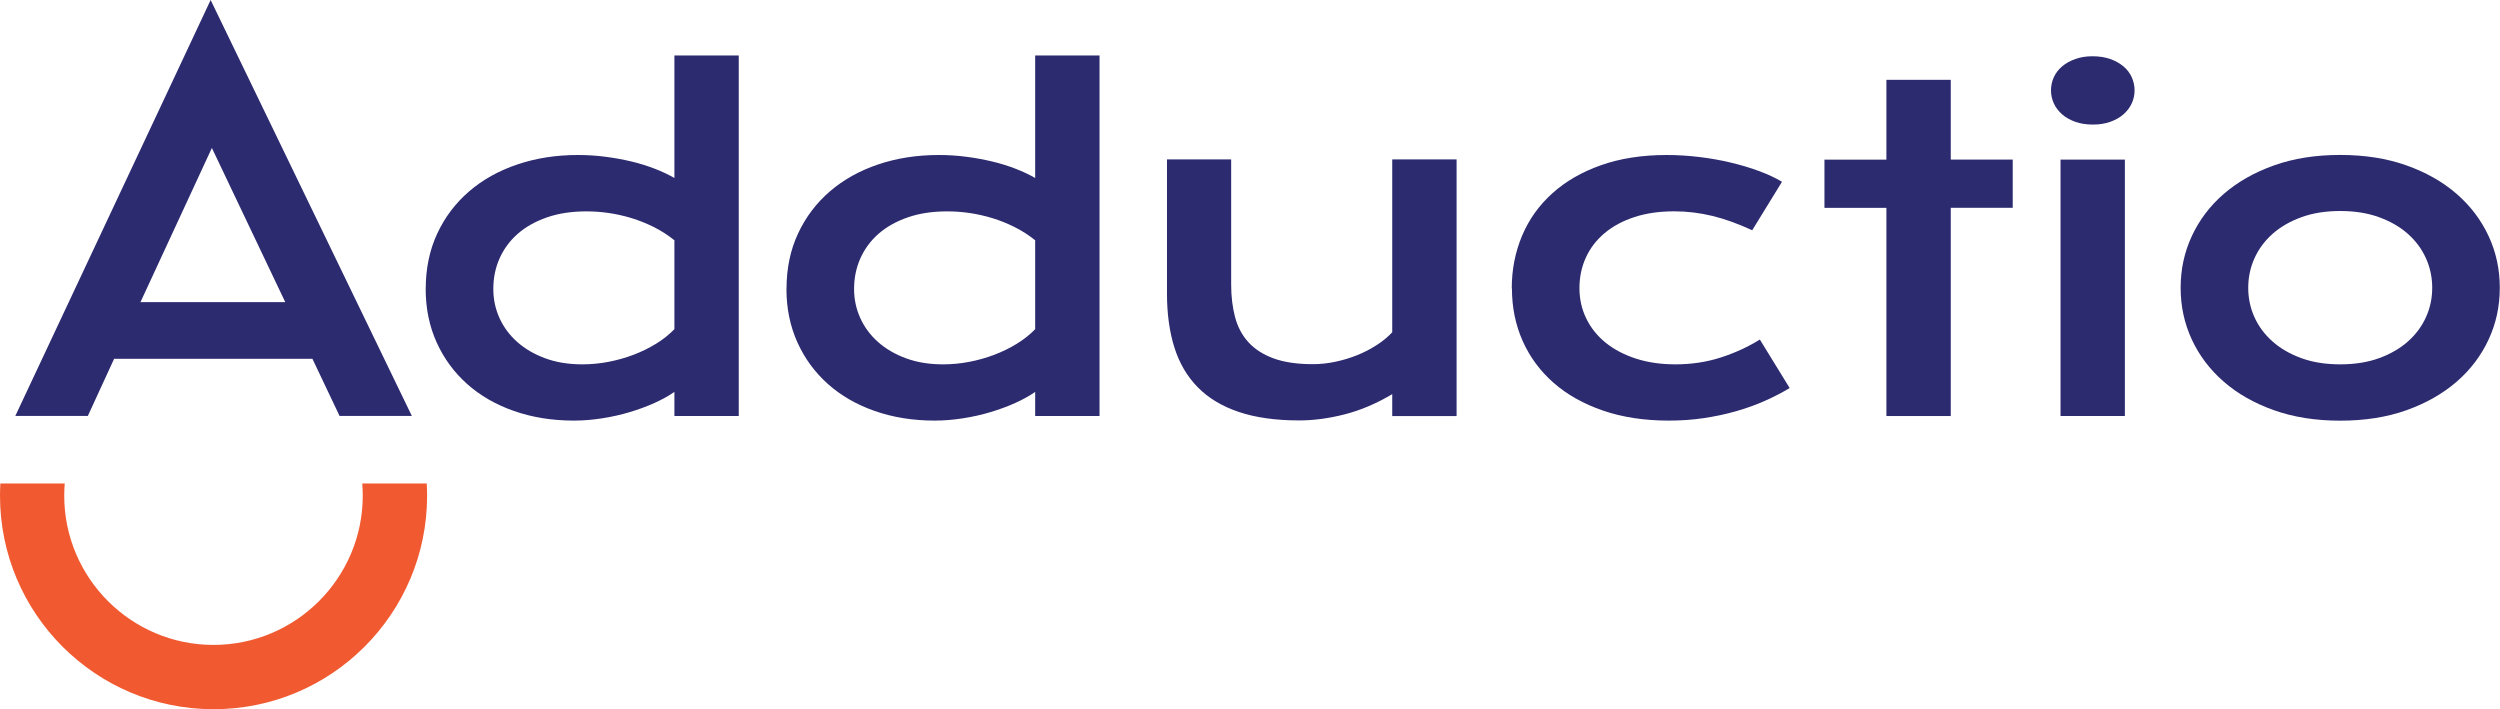 <svg width="141" height="40" viewBox="0 0 141 40" fill="none" xmlns="http://www.w3.org/2000/svg">
<g clip-path="url(#clip0_2393_1582)">
<path d="M9.854 4.317L11.88 0L13.969 4.317L23.227 23.457H19.15L17.62 20.235H6.437L4.955 23.457H0.864L9.854 4.317ZM16.089 17.041L11.95 8.345L7.922 17.041H16.092H16.089Z" fill="#2D2B70"/>
<path d="M24.011 16.295C24.011 15.144 24.227 14.102 24.66 13.174C25.092 12.246 25.692 11.455 26.456 10.796C27.219 10.137 28.126 9.631 29.176 9.276C30.225 8.92 31.366 8.742 32.59 8.742C33.112 8.742 33.629 8.773 34.141 8.84C34.654 8.906 35.142 8.997 35.613 9.108C36.084 9.22 36.523 9.359 36.938 9.52C37.353 9.68 37.715 9.854 38.036 10.039V3.128H41.666V23.464H38.036V22.104C37.719 22.324 37.342 22.533 36.91 22.729C36.477 22.924 36.01 23.095 35.512 23.245C35.013 23.395 34.497 23.51 33.96 23.593C33.423 23.677 32.896 23.722 32.373 23.722C31.146 23.722 30.023 23.541 28.994 23.182C27.966 22.823 27.087 22.317 26.351 21.662C25.615 21.006 25.04 20.225 24.628 19.315C24.217 18.405 24.008 17.397 24.008 16.291L24.011 16.295ZM27.823 16.295C27.823 16.874 27.938 17.421 28.171 17.937C28.405 18.453 28.74 18.903 29.176 19.29C29.611 19.677 30.142 19.984 30.759 20.211C31.376 20.438 32.07 20.549 32.837 20.549C33.329 20.549 33.817 20.504 34.309 20.41C34.8 20.316 35.271 20.183 35.724 20.012C36.178 19.841 36.603 19.632 37.001 19.388C37.398 19.144 37.743 18.868 38.036 18.565V13.551C37.67 13.258 37.279 13.007 36.872 12.804C36.464 12.602 36.045 12.431 35.62 12.302C35.194 12.173 34.765 12.076 34.333 12.013C33.901 11.95 33.479 11.922 33.071 11.922C32.237 11.922 31.494 12.034 30.846 12.261C30.197 12.487 29.65 12.794 29.203 13.184C28.757 13.575 28.415 14.039 28.178 14.569C27.941 15.099 27.823 15.678 27.823 16.299V16.295Z" fill="#2D2B70"/>
<path d="M44.359 16.295C44.359 15.144 44.575 14.102 45.008 13.174C45.44 12.246 46.04 11.455 46.803 10.796C47.567 10.137 48.474 9.631 49.523 9.276C50.573 8.92 51.713 8.742 52.937 8.742C53.46 8.742 53.976 8.773 54.489 8.84C55.001 8.906 55.49 8.997 55.96 9.108C56.431 9.22 56.87 9.359 57.285 9.52C57.7 9.68 58.063 9.854 58.384 10.039V3.128H62.014V23.464H58.384V22.104C58.067 22.324 57.69 22.533 57.258 22.729C56.825 22.924 56.358 23.095 55.859 23.245C55.361 23.395 54.844 23.51 54.307 23.593C53.77 23.677 53.244 23.722 52.721 23.722C51.493 23.722 50.371 23.541 49.342 23.182C48.313 22.823 47.434 22.317 46.699 21.662C45.963 21.006 45.388 20.225 44.976 19.315C44.565 18.405 44.355 17.397 44.355 16.291L44.359 16.295ZM48.17 16.295C48.17 16.874 48.285 17.421 48.519 17.937C48.753 18.453 49.087 18.903 49.523 19.29C49.959 19.677 50.489 19.984 51.106 20.211C51.724 20.438 52.417 20.549 53.185 20.549C53.676 20.549 54.165 20.504 54.656 20.41C55.148 20.316 55.619 20.183 56.072 20.012C56.525 19.841 56.951 19.632 57.348 19.388C57.746 19.144 58.091 18.868 58.384 18.565V13.551C58.018 13.258 57.627 13.007 57.219 12.804C56.811 12.602 56.393 12.431 55.967 12.302C55.542 12.173 55.113 12.076 54.681 12.013C54.248 11.95 53.826 11.922 53.418 11.922C52.585 11.922 51.842 12.034 51.194 12.261C50.545 12.487 49.998 12.794 49.551 13.184C49.105 13.575 48.763 14.039 48.526 14.569C48.289 15.099 48.17 15.678 48.17 16.299V16.295Z" fill="#2D2B70"/>
<path d="M65.822 8.99H69.438V16.051C69.438 16.72 69.511 17.331 69.658 17.885C69.804 18.439 70.055 18.91 70.411 19.301C70.766 19.691 71.241 19.998 71.834 20.215C72.426 20.431 73.162 20.539 74.048 20.539C74.466 20.539 74.888 20.493 75.317 20.403C75.746 20.312 76.157 20.187 76.548 20.03C76.939 19.873 77.305 19.681 77.646 19.461C77.988 19.242 78.278 19.001 78.522 18.739V8.99H82.152V23.468H78.522V22.23C77.632 22.76 76.736 23.14 75.837 23.37C74.937 23.6 74.083 23.712 73.274 23.712C71.949 23.712 70.815 23.552 69.87 23.234C68.925 22.917 68.155 22.453 67.555 21.843C66.955 21.233 66.516 20.486 66.237 19.601C65.958 18.715 65.818 17.704 65.818 16.567V8.99H65.822Z" fill="#2D2B70"/>
<path d="M85.263 16.271C85.263 15.207 85.458 14.217 85.845 13.296C86.232 12.376 86.8 11.581 87.55 10.904C88.3 10.227 89.213 9.701 90.298 9.317C91.382 8.934 92.617 8.742 94.005 8.742C94.608 8.742 95.218 8.78 95.832 8.854C96.446 8.927 97.035 9.031 97.603 9.167C98.172 9.303 98.705 9.46 99.204 9.645C99.703 9.83 100.135 10.032 100.505 10.252L98.824 12.986C98.032 12.62 97.283 12.348 96.575 12.177C95.867 12.006 95.152 11.919 94.423 11.919C93.59 11.919 92.84 12.027 92.181 12.243C91.522 12.459 90.957 12.763 90.497 13.15C90.037 13.537 89.684 13.997 89.444 14.524C89.203 15.05 89.081 15.626 89.081 16.246C89.081 16.867 89.21 17.442 89.468 17.969C89.726 18.495 90.089 18.949 90.559 19.329C91.03 19.709 91.599 20.009 92.265 20.225C92.931 20.441 93.674 20.549 94.489 20.549C95.389 20.549 96.237 20.424 97.031 20.169C97.827 19.915 98.569 19.576 99.256 19.151L100.937 21.885C100.505 22.146 100.034 22.39 99.528 22.613C99.023 22.837 98.479 23.032 97.903 23.196C97.328 23.36 96.721 23.489 96.09 23.583C95.459 23.677 94.8 23.722 94.123 23.722C92.742 23.722 91.504 23.534 90.41 23.157C89.315 22.781 88.387 22.261 87.627 21.595C86.867 20.929 86.284 20.141 85.88 19.235C85.475 18.328 85.273 17.338 85.273 16.267L85.263 16.271Z" fill="#2D2B70"/>
<path d="M106.393 11.723H102.899V9.004H106.393V4.502H110.023V9H113.518V11.72H110.023V23.464H106.393V11.723Z" fill="#2D2B70"/>
<path d="M118.026 7.026C117.667 7.026 117.343 6.974 117.053 6.873C116.764 6.772 116.516 6.632 116.31 6.455C116.105 6.277 115.948 6.074 115.84 5.841C115.732 5.607 115.676 5.36 115.676 5.098C115.676 4.837 115.732 4.579 115.84 4.345C115.948 4.111 116.108 3.909 116.31 3.738C116.513 3.567 116.76 3.431 117.053 3.327C117.346 3.222 117.667 3.173 118.026 3.173C118.385 3.173 118.723 3.226 119.013 3.327C119.302 3.428 119.55 3.567 119.756 3.738C119.961 3.909 120.118 4.111 120.226 4.345C120.334 4.579 120.39 4.83 120.39 5.098C120.39 5.367 120.334 5.607 120.226 5.841C120.118 6.074 119.958 6.277 119.756 6.455C119.553 6.632 119.306 6.768 119.013 6.873C118.72 6.978 118.392 7.026 118.026 7.026ZM116.213 9H119.843V23.464H116.213V9Z" fill="#2D2B70"/>
<path d="M122.988 16.232C122.988 15.193 123.198 14.22 123.619 13.314C124.041 12.407 124.641 11.612 125.422 10.935C126.203 10.259 127.148 9.722 128.254 9.328C129.359 8.934 130.604 8.739 131.988 8.739C133.373 8.739 134.614 8.934 135.723 9.328C136.832 9.722 137.773 10.255 138.554 10.935C139.336 11.615 139.935 12.407 140.357 13.314C140.779 14.22 140.988 15.193 140.988 16.232C140.988 17.271 140.779 18.244 140.357 19.151C139.935 20.058 139.336 20.853 138.554 21.529C137.773 22.206 136.828 22.743 135.723 23.137C134.618 23.531 133.373 23.726 131.988 23.726C130.604 23.726 129.363 23.531 128.254 23.137C127.145 22.743 126.203 22.209 125.422 21.529C124.641 20.849 124.041 20.058 123.619 19.151C123.198 18.244 122.988 17.271 122.988 16.232ZM126.8 16.232C126.8 16.811 126.915 17.362 127.148 17.882C127.382 18.401 127.72 18.858 128.167 19.256C128.613 19.653 129.157 19.967 129.799 20.201C130.44 20.434 131.169 20.549 131.988 20.549C132.808 20.549 133.537 20.434 134.178 20.201C134.82 19.967 135.364 19.653 135.81 19.256C136.257 18.858 136.595 18.401 136.828 17.882C137.062 17.362 137.177 16.815 137.177 16.232C137.177 15.65 137.062 15.099 136.828 14.576C136.595 14.053 136.257 13.593 135.81 13.195C135.364 12.797 134.82 12.484 134.178 12.25C133.537 12.016 132.808 11.901 131.988 11.901C131.169 11.901 130.44 12.016 129.799 12.25C129.157 12.484 128.613 12.797 128.167 13.195C127.72 13.593 127.382 14.053 127.148 14.576C126.915 15.099 126.8 15.65 126.8 16.232Z" fill="#2D2B70"/>
<path d="M20.431 27.269C20.448 27.495 20.459 27.726 20.459 27.956C20.459 32.597 16.682 36.373 12.041 36.373C7.4 36.373 3.623 32.597 3.623 27.956C3.623 27.722 3.634 27.495 3.651 27.269H0.021C0.007 27.495 0 27.726 0 27.956C0 34.605 5.391 40 12.044 40C18.698 40 24.089 34.609 24.089 27.956C24.089 27.726 24.082 27.495 24.068 27.269H20.434H20.431Z" fill="#F15A31"/>
</g>
<defs>
<clipPath id="clip0_2393_1582">
<rect width="140.985" height="40" fill="white"/>
</clipPath>
</defs>
</svg>
